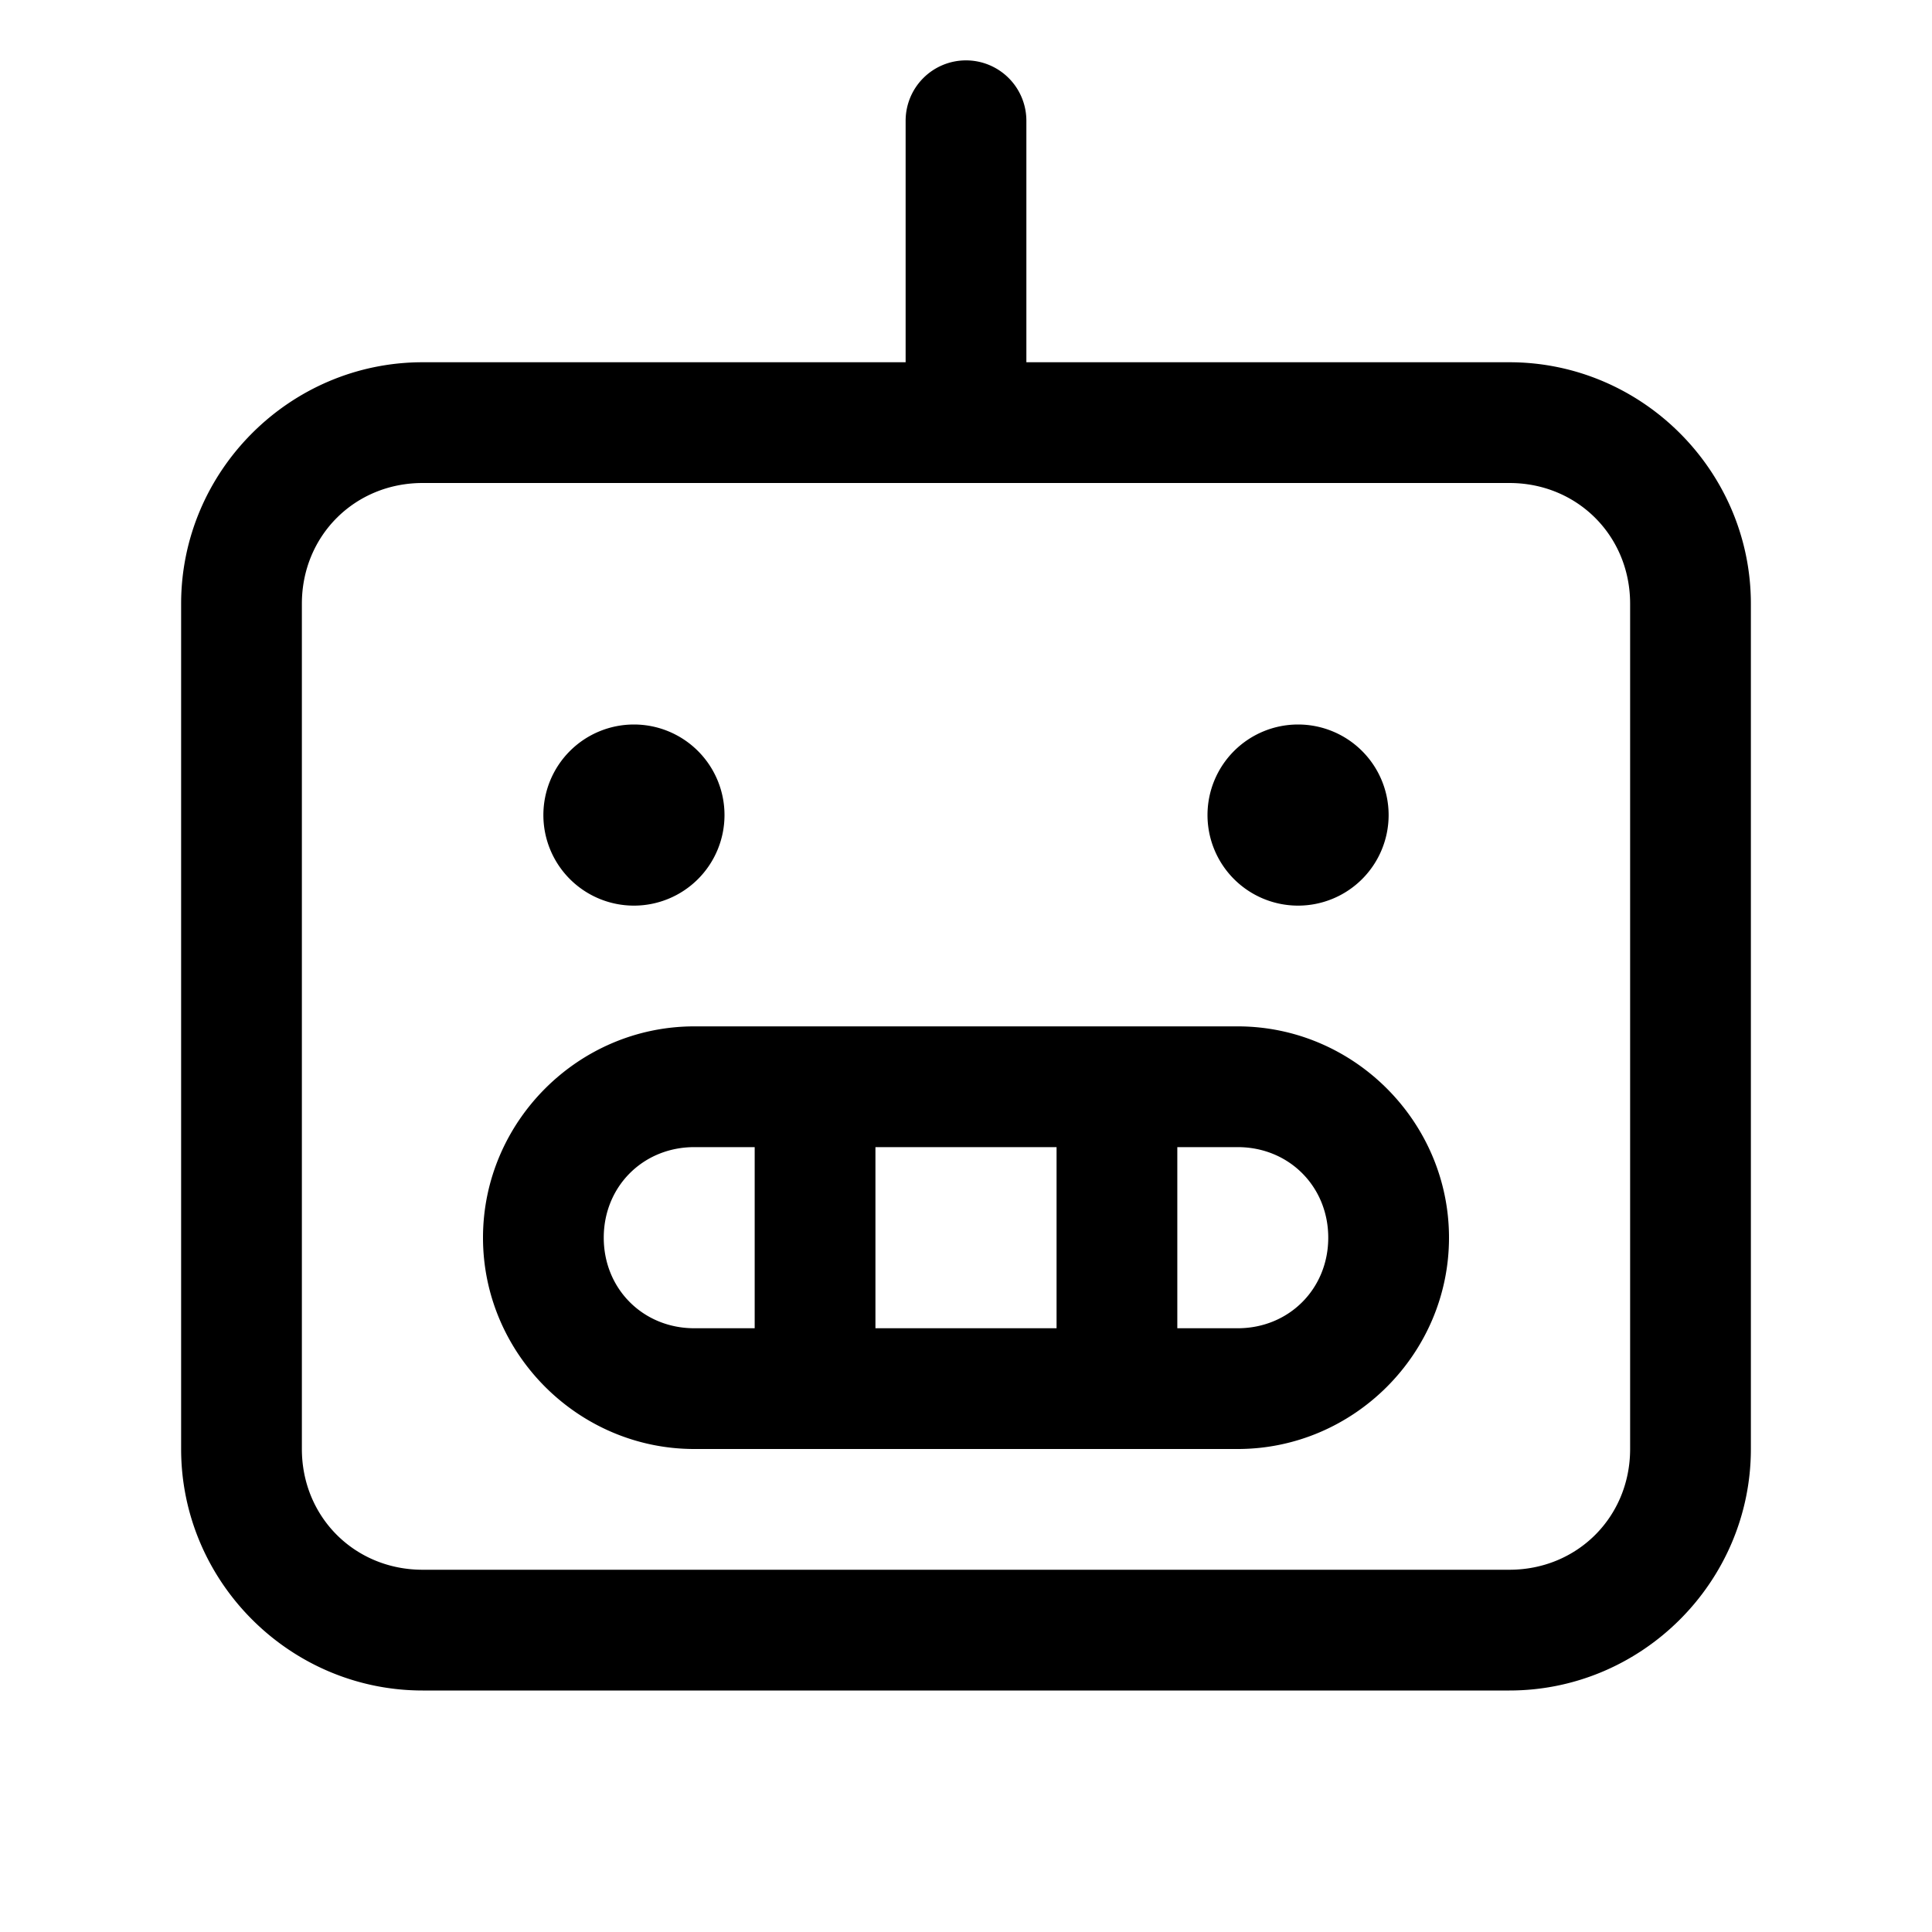 <svg xmlns="http://www.w3.org/2000/svg" viewBox="0 0 256 256"><path d="M128 8a8 8 0 0 0-8 8v32H56c-17.59 0-32 14.41-32 32v112c0 17.59 14.41 32 32 32h144c17.59 0 32-14.41 32-32V80c0-17.59-14.41-32-32-32h-64V16a8 8 0 0 0-8-8zM56 64h144c9.002 0 16 6.998 16 16v112c0 9.002-6.998 16-16 16H56c-9.002 0-16-6.998-16-16V80c0-9.002 6.998-16 16-16zm28 32a12 12 0 0 0-12 12 12 12 0 0 0 12 12 12 12 0 0 0 12-12 12 12 0 0 0-12-12zm88 0a12 12 0 0 0-12 12 12 12 0 0 0 12 12 12 12 0 0 0 12-12 12 12 0 0 0-12-12zm-80 40c-15.374 0-28 12.626-28 28s12.626 28 28 28h72c15.374 0 28-12.626 28-28s-12.626-28-28-28zm0 16h8v24h-8c-6.786 0-12-5.214-12-12s5.214-12 12-12zm24 0h24v24h-24zm40 0h8c6.786 0 12 5.214 12 12s-5.214 12-12 12h-8z"/></svg>